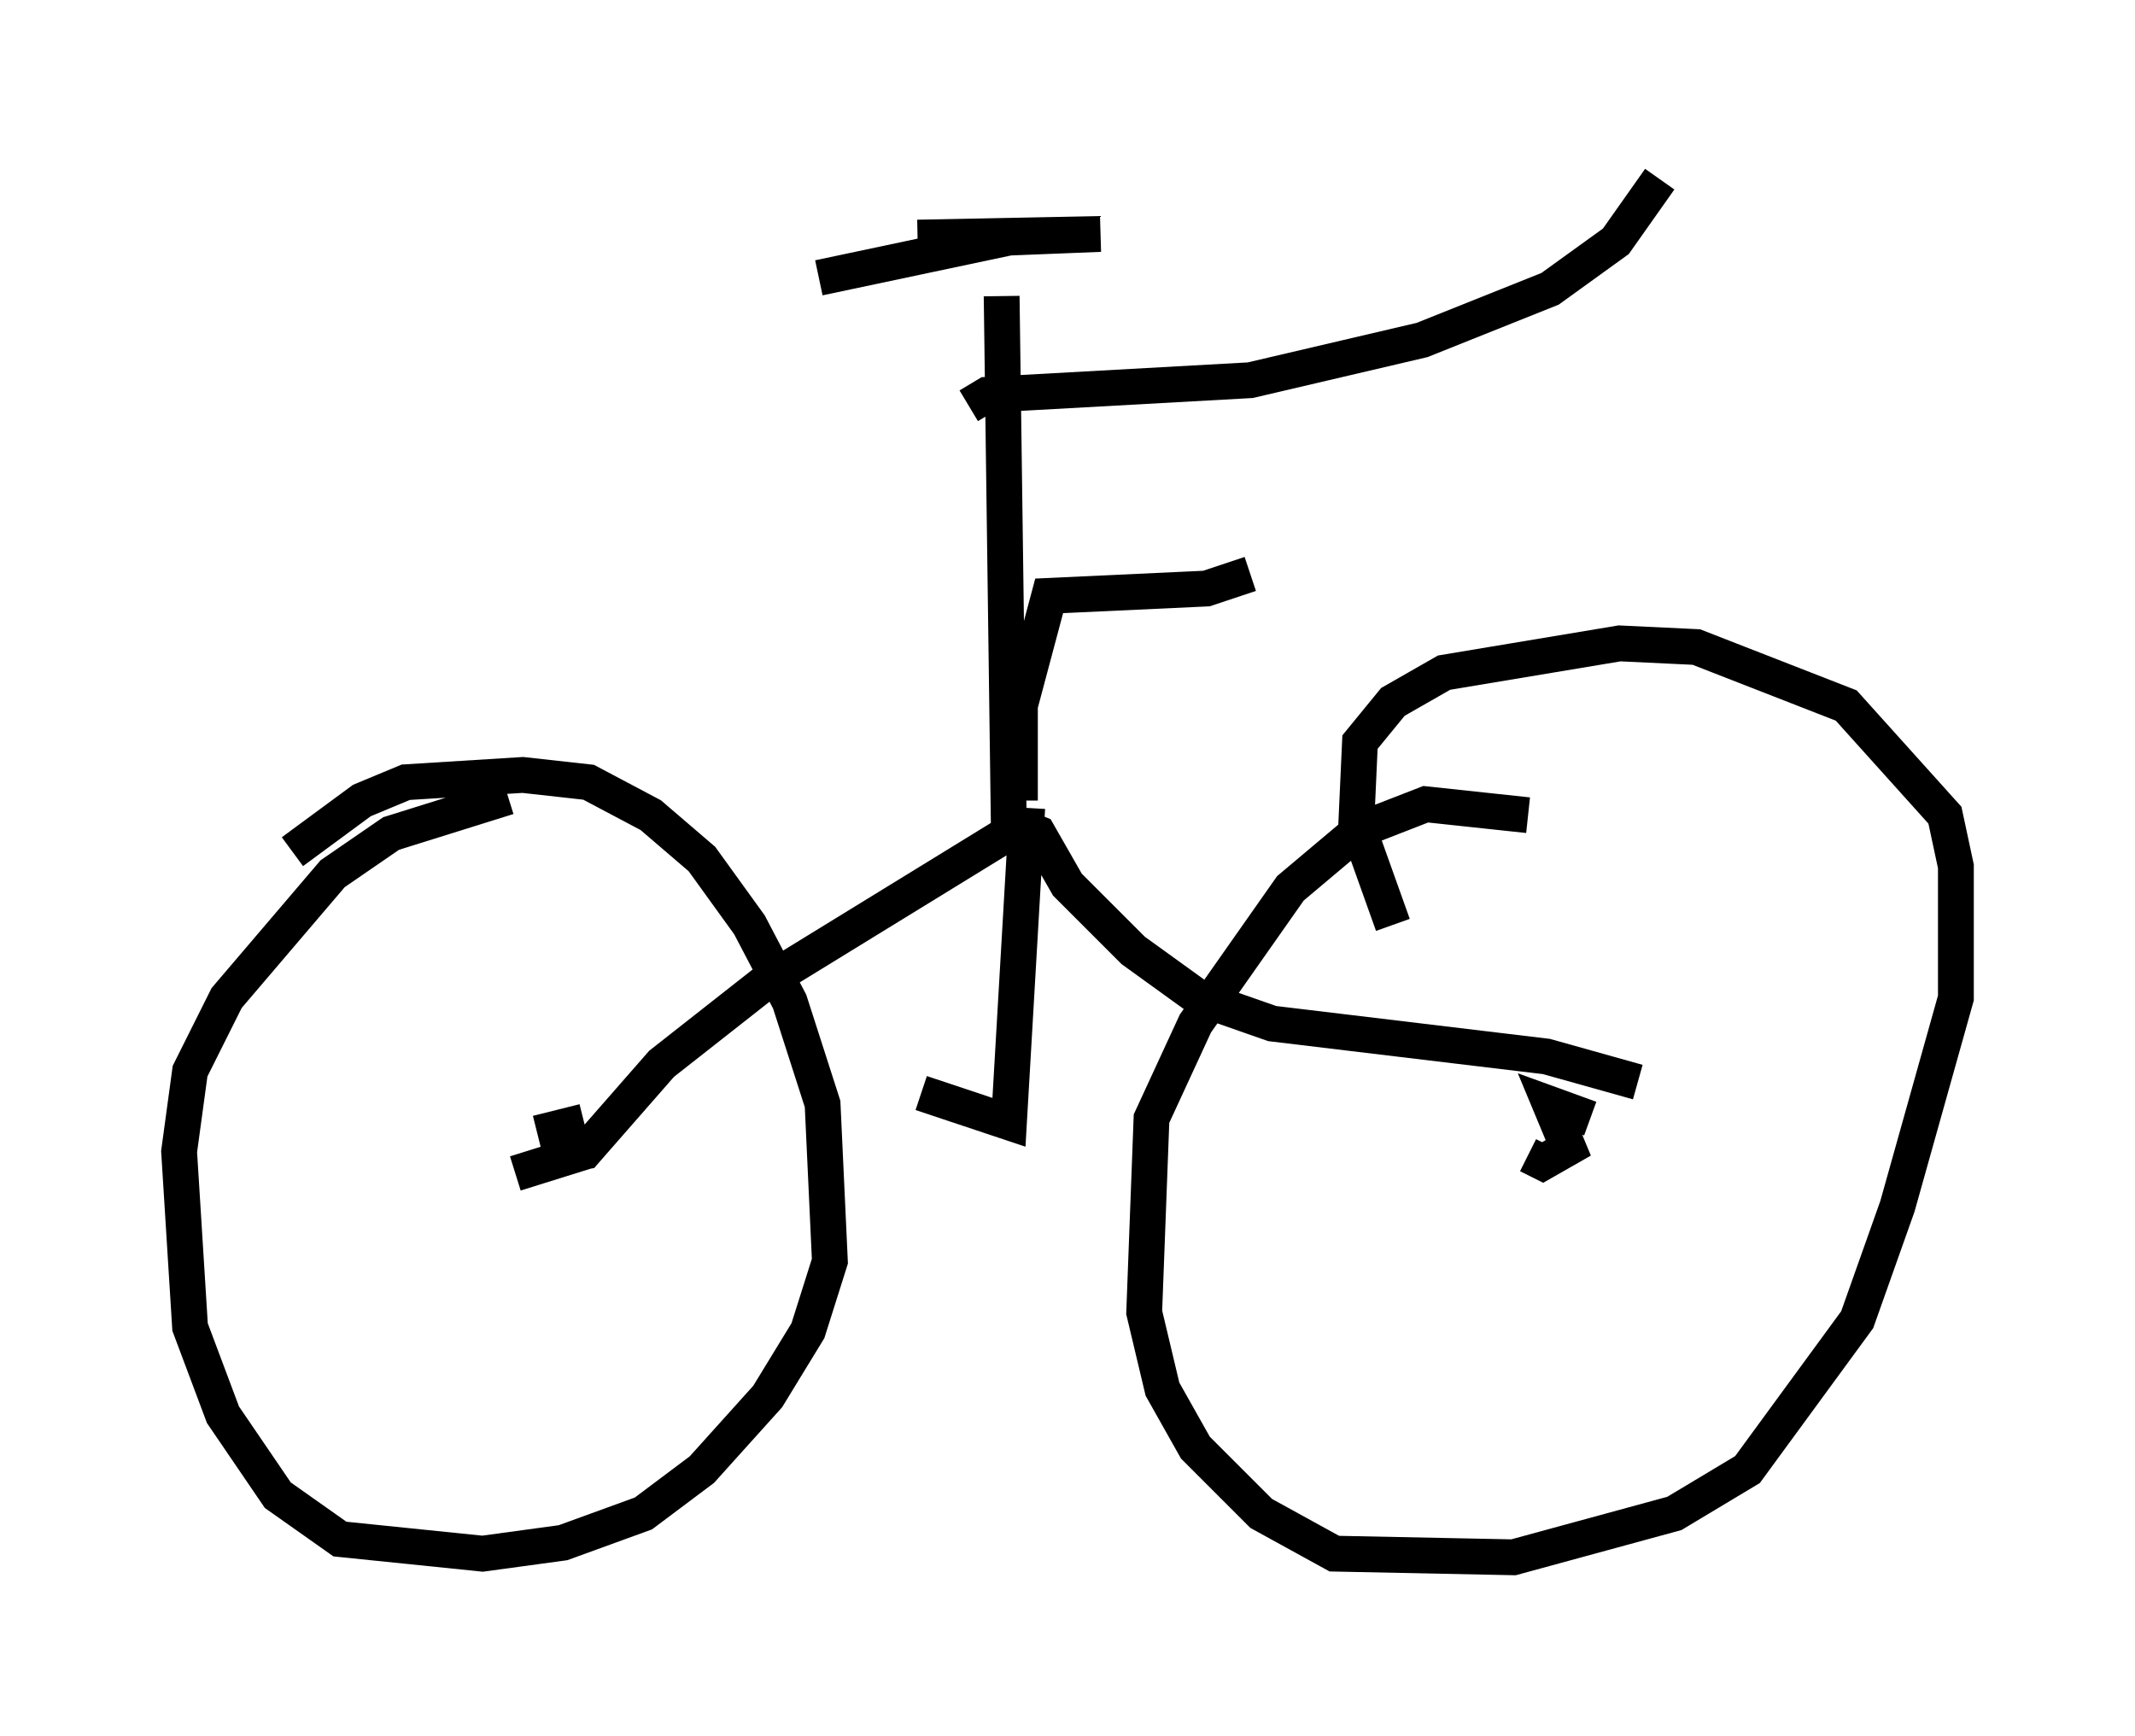 <?xml version="1.0" encoding="utf-8" ?>
<svg baseProfile="full" height="48.486" version="1.1" width="59.613" xmlns="http://www.w3.org/2000/svg" xmlns:ev="http://www.w3.org/2001/xml-events" xmlns:xlink="http://www.w3.org/1999/xlink"><defs /><rect fill="white" height="48.486" width="59.613" x="0" y="0" /><path d="M8.063, 24.906 m0.102, -1.123 l1.94, -1.429 1.225, -0.51 l3.267, -0.204 1.838, 0.204 l1.735, 0.919 1.429, 1.225 l1.327, 1.838 1.123, 2.144 l0.919, 2.858 0.204, 4.39 l-0.613, 1.94 -1.123, 1.838 l-1.838, 2.042 -1.633, 1.225 l-2.246, 0.817 -2.246, 0.306 l-3.981, -0.408 -1.735, -1.225 l-1.531, -2.246 -0.919, -2.45 l-0.306, -4.9 0.306, -2.246 l1.021, -2.042 2.96, -3.471 l1.633, -1.123 3.267, -1.021 m24.704, 3.573 l-1.021, -2.858 0.102, -2.246 l0.919, -1.123 1.429, -0.817 l4.9, -0.817 2.144, 0.102 l4.185, 1.633 2.756, 3.063 l0.306, 1.429 0.0, 3.675 l-1.633, 5.819 -1.123, 3.165 l-3.063, 4.185 -2.042, 1.225 l-4.492, 1.225 -5.002, -0.102 l-2.042, -1.123 -1.838, -1.838 l-0.919, -1.633 -0.51, -2.144 l0.204, -5.41 1.225, -2.654 l2.654, -3.777 1.94, -1.633 l1.838, -0.715 2.858, 0.306 m1.735, 8.473 l-1.123, -0.408 0.51, 1.225 l-0.715, 0.408 -0.408, -0.204 m-27.665, -0.613 l0.817, -0.204 0.204, 0.817 l-1.633, 0.51 m0.817, -0.408 l1.123, -0.204 2.144, -2.45 l2.858, -2.246 7.146, -4.39 l0.51, 0.204 0.817, 1.429 l1.838, 1.838 1.838, 1.327 l2.042, 0.715 7.656, 0.919 l2.552, 0.715 m-17.048, -7.656 l-0.51, 8.779 -2.45, -0.817 m2.756, -8.167 l0.0, -2.654 0.817, -3.063 l4.39, -0.204 1.225, -0.408 m-6.738, 7.35 l-0.204, -15.109 m-5.104, -0.51 l5.308, -1.123 2.552, -0.102 l-5.104, 0.102 m1.429, 4.696 l0.51, -0.306 7.35, -0.408 l4.798, -1.123 3.573, -1.429 l1.838, -1.327 1.225, -1.735 " fill="none" stroke="black" stroke-width="1" /></svg>